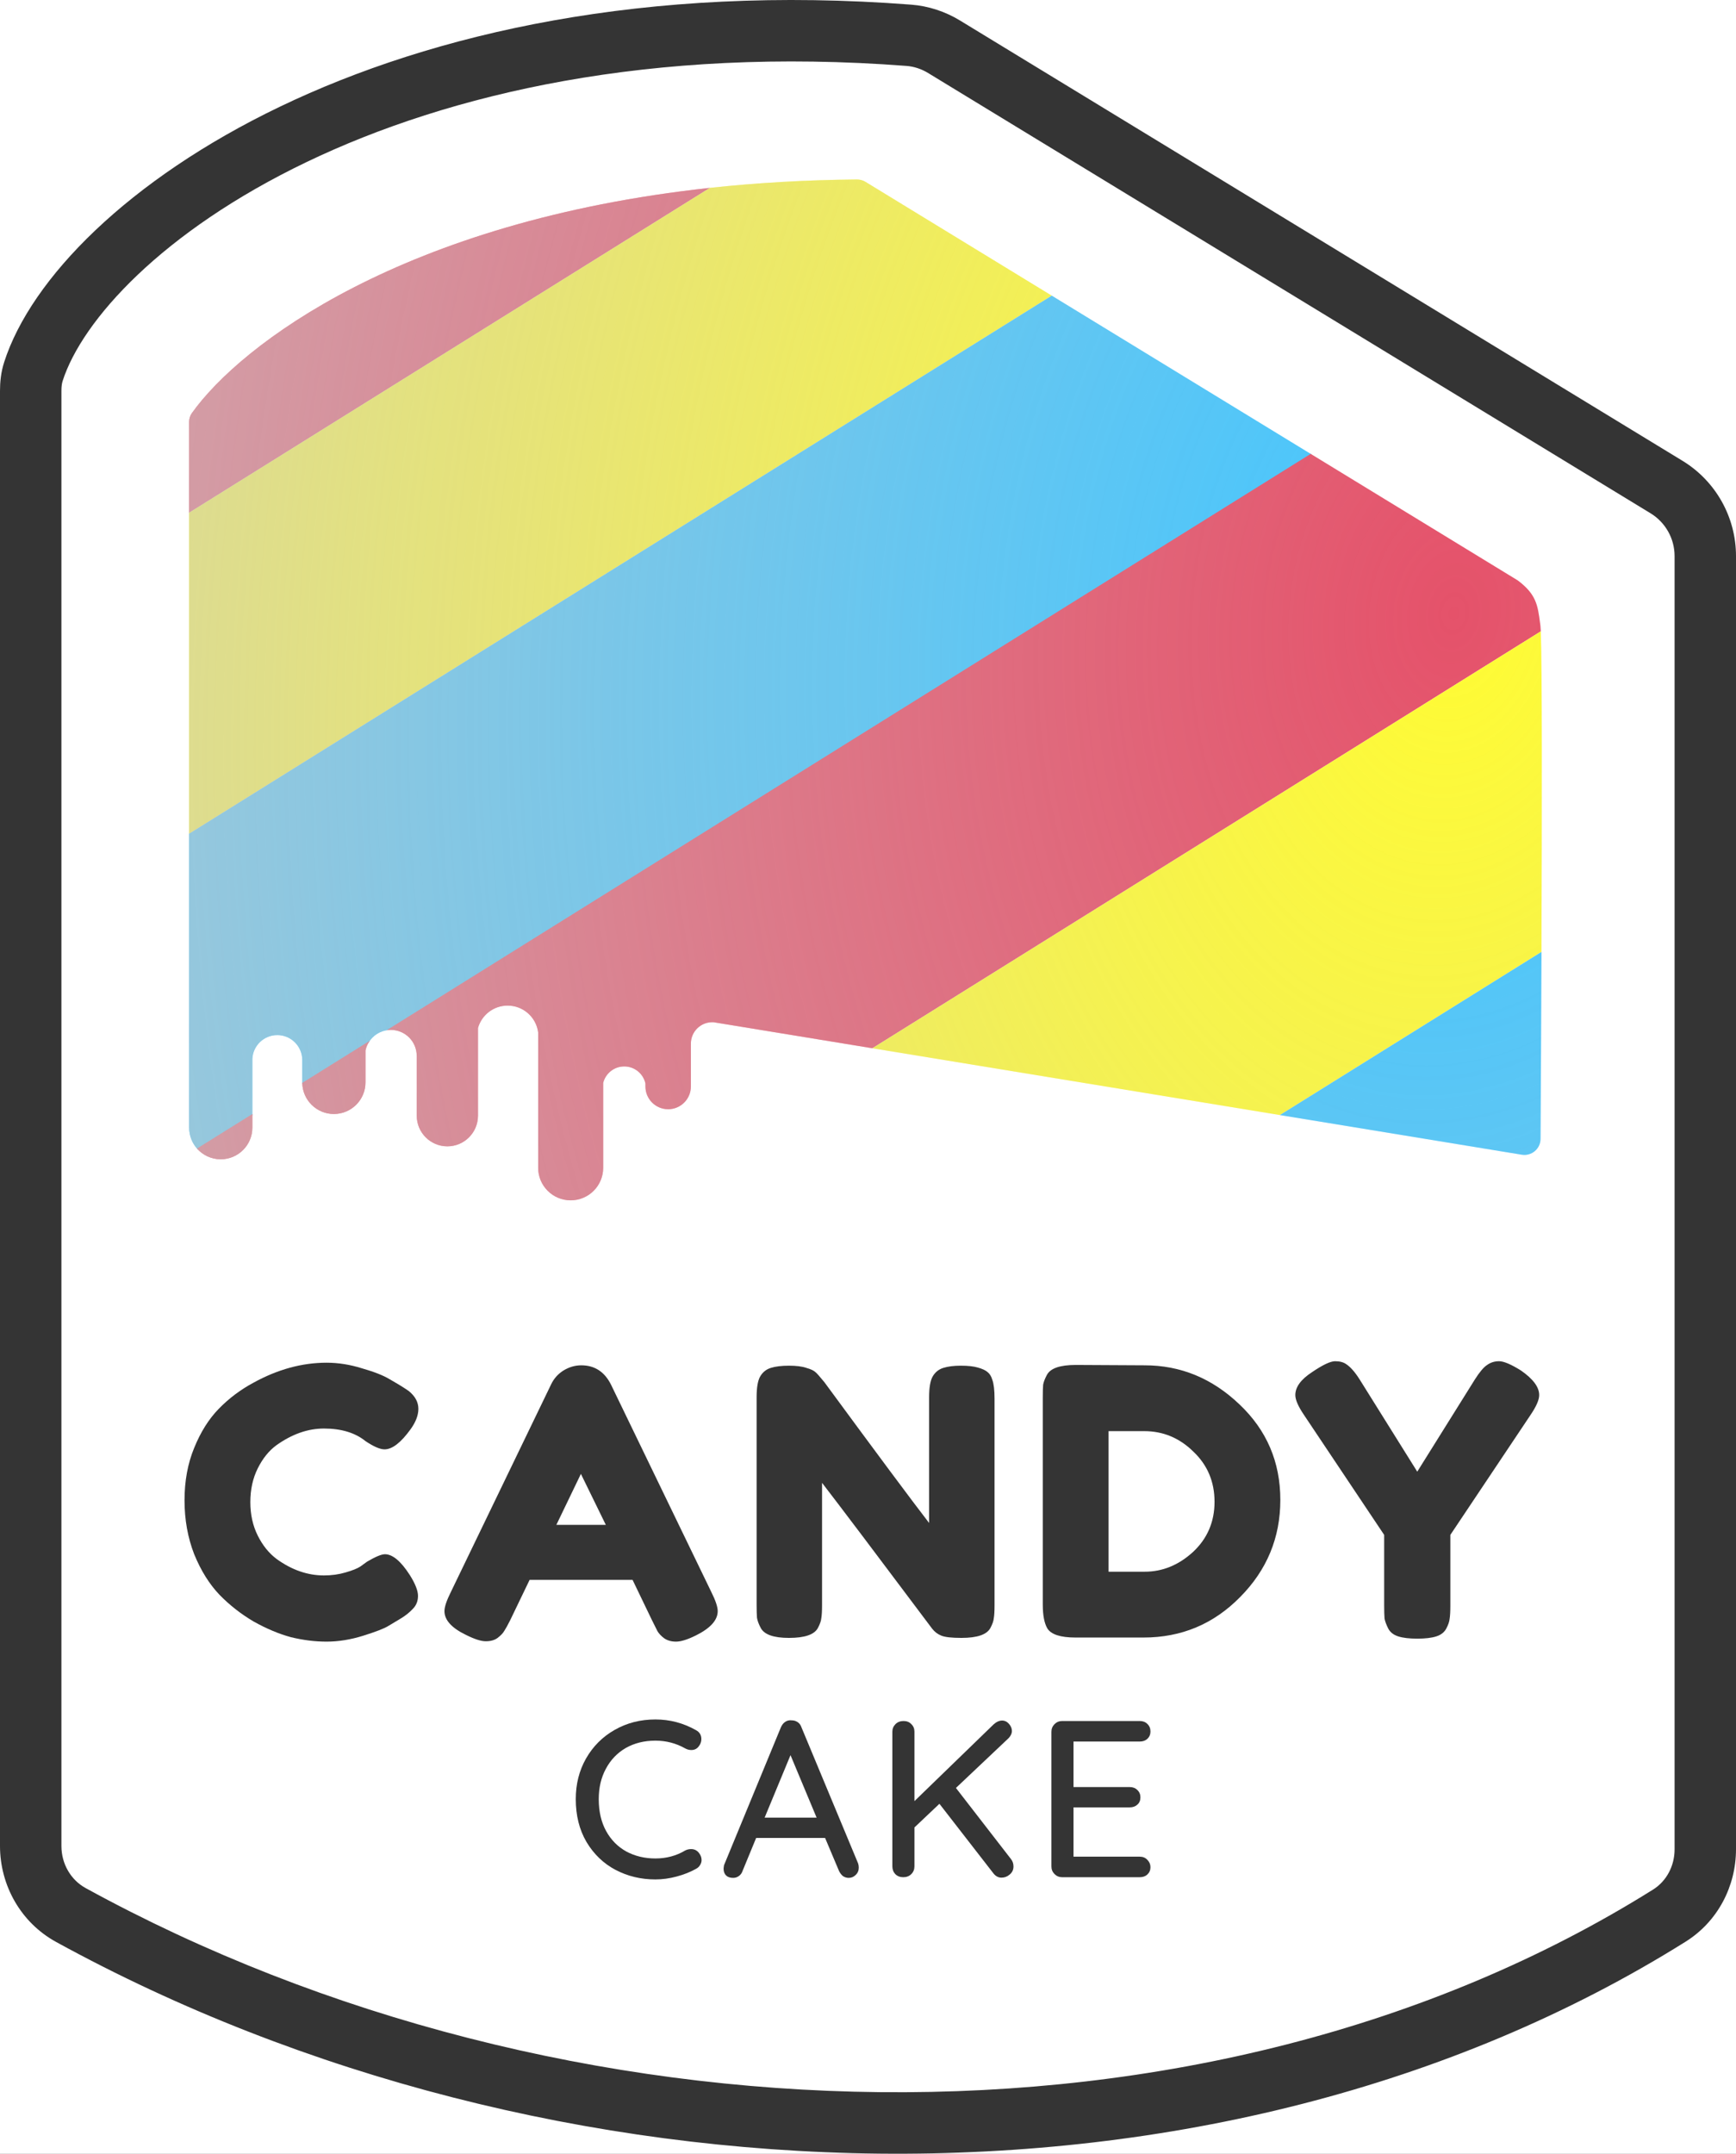 <svg width="537" height="666" viewBox="0 0 537 666" fill="none" xmlns="http://www.w3.org/2000/svg">
<rect x="0" y="0" width="537" height="666" fill="#808080" stroke="none"/>
<g clip-path="url(#clip0)">
<rect width="537" height="666" fill="white"/>
<path fill-rule="evenodd" clip-rule="evenodd" d="M94.87 50.092C50.136 71.548 25.394 99.07 19.373 117.818C19.148 118.519 19 119.468 19 120.871V570.837C19 576.39 21.911 581.351 26.497 583.866C173.755 664.63 372.561 671.232 511.347 584.322C515.444 581.756 518 577.086 518 571.875V171.96C518 166.553 515.182 161.537 510.564 158.723L287.042 22.547C285.01 21.31 282.703 20.561 280.403 20.384C201.491 14.32 139.059 28.898 94.87 50.092ZM86.653 32.961C134.049 10.228 199.846 -4.863 281.859 1.44C287.216 1.852 292.401 3.565 296.927 6.322L520.45 142.497C530.728 148.759 537 159.925 537 171.96V571.875C537 583.25 531.391 594.188 521.431 600.425C375.866 691.58 169.607 684.025 17.36 600.525C6.411 594.521 0 583.001 0 570.837V120.871C0 118.217 0.268 115.168 1.283 112.008L10.163 114.86L1.283 112.008C9.606 86.094 39.803 55.432 86.653 32.961Z" fill="#343434"/>
<path d="M215.295 535.029C216.399 535.627 216.951 536.547 216.951 537.789C216.951 538.617 216.675 539.376 216.123 540.066C215.571 540.802 214.812 541.17 213.846 541.17C213.202 541.17 212.581 541.009 211.983 540.687C209.131 539.077 206.049 538.272 202.737 538.272C199.287 538.272 196.228 539.031 193.56 540.549C190.938 542.067 188.891 544.206 187.419 546.966C185.947 549.68 185.211 552.808 185.211 556.35C185.211 560.168 185.97 563.457 187.488 566.217C189.006 568.977 191.099 571.093 193.767 572.565C196.435 573.991 199.425 574.704 202.737 574.704C206.141 574.704 209.223 573.876 211.983 572.22C212.535 571.944 213.133 571.806 213.777 571.806C214.789 571.806 215.594 572.197 216.192 572.979C216.744 573.669 217.02 574.405 217.02 575.187C217.02 575.739 216.859 576.268 216.537 576.774C216.261 577.234 215.87 577.602 215.364 577.878C213.57 578.89 211.546 579.695 209.292 580.293C207.084 580.891 204.899 581.19 202.737 581.19C198.275 581.19 194.158 580.201 190.386 578.223C186.66 576.245 183.67 573.37 181.416 569.598C179.208 565.826 178.104 561.41 178.104 556.35C178.104 551.704 179.162 547.518 181.278 543.792C183.44 540.02 186.384 537.076 190.11 534.96C193.882 532.798 198.091 531.717 202.737 531.717C207.199 531.717 211.385 532.821 215.295 535.029Z" fill="#343434"/>
<path d="M265.437 576.222C265.575 576.636 265.644 577.073 265.644 577.533C265.644 578.453 265.322 579.212 264.678 579.81C264.08 580.408 263.367 580.707 262.539 580.707C261.895 580.707 261.297 580.523 260.745 580.155C260.239 579.741 259.825 579.189 259.503 578.499L255.225 568.356H233.904L229.695 578.568C229.465 579.258 229.074 579.787 228.522 580.155C228.016 580.523 227.441 580.707 226.797 580.707C225.831 580.707 225.095 580.454 224.589 579.948C224.083 579.442 223.83 578.752 223.83 577.878C223.83 577.694 223.876 577.326 223.968 576.774L241.563 534.132C241.885 533.396 242.322 532.844 242.874 532.476C243.472 532.062 244.139 531.901 244.875 531.993C245.565 531.993 246.186 532.177 246.738 532.545C247.29 532.913 247.681 533.442 247.911 534.132L265.437 576.222ZM252.603 562.077L244.53 542.757L236.526 562.077H252.603Z" fill="#343434"/>
<path d="M312.743 574.911C313.249 575.555 313.502 576.314 313.502 577.188C313.502 578.2 313.111 579.028 312.329 579.672C311.593 580.316 310.742 580.638 309.776 580.638C308.856 580.638 308.051 580.224 307.361 579.396L290.594 557.799L282.866 565.113V577.119C282.866 578.085 282.544 578.89 281.9 579.534C281.256 580.178 280.428 580.5 279.416 580.5C278.404 580.5 277.576 580.178 276.932 579.534C276.334 578.89 276.035 578.085 276.035 577.119V535.512C276.035 534.592 276.357 533.81 277.001 533.166C277.645 532.522 278.473 532.2 279.485 532.2C280.497 532.2 281.302 532.522 281.9 533.166C282.544 533.764 282.866 534.546 282.866 535.512V556.971L307.361 533.235C308.235 532.453 309.109 532.062 309.983 532.062C310.811 532.062 311.524 532.407 312.122 533.097C312.72 533.787 313.019 534.523 313.019 535.305C313.019 535.995 312.697 536.708 312.053 537.444L295.7 552.9L312.743 574.911Z" fill="#343434"/>
<path d="M352.562 574.152C353.528 574.152 354.31 574.474 354.908 575.118C355.552 575.762 355.874 576.521 355.874 577.395C355.874 578.315 355.552 579.074 354.908 579.672C354.31 580.224 353.528 580.5 352.562 580.5H328.55C327.63 580.5 326.848 580.178 326.204 579.534C325.56 578.89 325.238 578.108 325.238 577.188V535.512C325.238 534.592 325.56 533.81 326.204 533.166C326.848 532.522 327.63 532.2 328.55 532.2H352.562C353.528 532.2 354.31 532.499 354.908 533.097C355.552 533.695 355.874 534.477 355.874 535.443C355.874 536.363 355.552 537.122 354.908 537.72C354.31 538.272 353.528 538.548 352.562 538.548H332.069V552.624H349.457C350.423 552.624 351.205 552.923 351.803 553.521C352.447 554.119 352.769 554.878 352.769 555.798C352.769 556.764 352.447 557.523 351.803 558.075C351.205 558.627 350.423 558.903 349.457 558.903H332.069V574.152H352.562Z" fill="#343434"/>
<path d="M111.475 484.42L113.545 482.925C116.151 481.392 117.991 480.625 119.065 480.625C121.441 480.625 124.01 482.772 126.77 487.065C128.456 489.748 129.3 491.895 129.3 493.505C129.3 495.115 128.763 496.457 127.69 497.53C126.693 498.603 125.505 499.562 124.125 500.405C122.745 501.248 121.403 502.053 120.1 502.82C118.873 503.587 116.305 504.583 112.395 505.81C108.485 507.037 104.69 507.65 101.01 507.65C97.406 507.65 93.726 507.19 89.97 506.27C86.29 505.273 82.456 503.663 78.47 501.44C74.56 499.14 71.033 496.38 67.89 493.16C64.746 489.863 62.14 485.685 60.07 480.625C58.076 475.488 57.08 469.93 57.08 463.95C57.08 457.97 58.076 452.565 60.07 447.735C62.063 442.828 64.593 438.803 67.66 435.66C70.803 432.44 74.368 429.757 78.355 427.61C85.868 423.47 93.42 421.4 101.01 421.4C104.613 421.4 108.255 421.975 111.935 423.125C115.691 424.198 118.528 425.31 120.445 426.46L123.205 428.07C124.585 428.913 125.658 429.603 126.425 430.14C128.418 431.75 129.415 433.59 129.415 435.66C129.415 437.653 128.61 439.762 127 441.985C124.01 446.125 121.326 448.195 118.95 448.195C117.57 448.195 115.615 447.352 113.085 445.665C109.865 443.058 105.571 441.755 100.205 441.755C95.221 441.755 90.315 443.48 85.485 446.93C83.185 448.617 81.268 450.993 79.735 454.06C78.201 457.127 77.435 460.615 77.435 464.525C77.435 468.358 78.201 471.808 79.735 474.875C81.268 477.942 83.223 480.357 85.6 482.12C90.276 485.493 95.145 487.18 100.205 487.18C102.581 487.18 104.805 486.873 106.875 486.26C109.021 485.647 110.555 485.033 111.475 484.42Z" fill="#343434"/>
<path d="M189.005 428.185L220.055 492.355C221.359 494.962 222.01 496.917 222.01 498.22C222.01 500.98 219.787 503.472 215.34 505.695C212.734 506.998 210.664 507.65 209.13 507.65C207.674 507.65 206.447 507.305 205.45 506.615C204.53 505.925 203.84 505.197 203.38 504.43C202.997 503.663 202.422 502.513 201.655 500.98L195.675 488.56H163.82L157.84 500.98C157.074 502.513 156.46 503.625 156 504.315C155.617 505.005 154.927 505.733 153.93 506.5C153.01 507.19 151.784 507.535 150.25 507.535C148.794 507.535 146.762 506.883 144.155 505.58C139.709 503.433 137.485 500.98 137.485 498.22C137.485 496.917 138.137 494.962 139.44 492.355L170.49 428.07C171.334 426.307 172.599 424.888 174.285 423.815C176.049 422.742 177.889 422.205 179.805 422.205C183.945 422.205 187.012 424.198 189.005 428.185ZM179.69 455.785L172.1 471.54H187.395L179.69 455.785Z" fill="#343434"/>
<path d="M288.44 425.77C289.206 424.39 290.318 423.47 291.775 423.01C293.231 422.55 295.033 422.32 297.18 422.32C299.403 422.32 301.166 422.512 302.47 422.895C303.85 423.278 304.846 423.738 305.46 424.275C306.15 424.812 306.648 425.617 306.955 426.69C307.415 427.917 307.645 429.872 307.645 432.555V496.38C307.645 498.22 307.568 499.562 307.415 500.405C307.338 501.248 306.993 502.245 306.38 503.395C305.306 505.465 302.316 506.5 297.41 506.5C294.42 506.5 292.35 506.27 291.2 505.81C290.05 505.35 289.091 504.622 288.325 503.625C271.075 480.625 259.728 465.598 254.285 458.545V496.38C254.285 498.22 254.208 499.562 254.055 500.405C253.978 501.248 253.633 502.245 253.02 503.395C251.946 505.465 248.956 506.5 244.05 506.5C239.296 506.5 236.383 505.465 235.31 503.395C234.696 502.245 234.313 501.21 234.16 500.29C234.083 499.37 234.045 498.028 234.045 496.265V432.095C234.045 429.182 234.39 427.073 235.08 425.77C235.846 424.39 236.958 423.47 238.415 423.01C239.871 422.55 241.75 422.32 244.05 422.32C246.35 422.32 248.151 422.55 249.455 423.01C250.835 423.393 251.793 423.853 252.33 424.39C252.636 424.62 253.518 425.617 254.975 427.38C271.151 449.383 281.961 463.912 287.405 470.965V432.095C287.405 429.182 287.75 427.073 288.44 425.77Z" fill="#343434"/>
<path d="M332.798 422.09L354.073 422.205C365.19 422.205 374.965 426.23 383.398 434.28C391.832 442.253 396.048 452.105 396.048 463.835C396.048 475.488 391.908 485.493 383.628 493.85C375.425 502.207 365.458 506.385 353.728 506.385H332.683C328.007 506.385 325.093 505.427 323.943 503.51C323.023 501.9 322.563 499.447 322.563 496.15V432.21C322.563 430.37 322.602 429.028 322.678 428.185C322.832 427.342 323.215 426.345 323.828 425.195C324.902 423.125 327.892 422.09 332.798 422.09ZM354.073 486.03C359.593 486.03 364.577 483.998 369.023 479.935C373.47 475.795 375.693 470.62 375.693 464.41C375.693 458.2 373.508 453.025 369.138 448.885C364.845 444.668 359.785 442.56 353.958 442.56H342.918V486.03H354.073Z" fill="#343434"/>
<path d="M470.488 423.815C474.244 426.422 476.123 428.952 476.123 431.405C476.123 432.862 475.241 434.893 473.478 437.5L448.638 474.645V496.61C448.638 498.373 448.561 499.715 448.408 500.635C448.331 501.478 447.986 502.475 447.373 503.625C446.759 504.775 445.724 505.58 444.268 506.04C442.811 506.5 440.856 506.73 438.403 506.73C435.949 506.73 433.994 506.5 432.538 506.04C431.081 505.58 430.046 504.775 429.433 503.625C428.819 502.398 428.436 501.363 428.283 500.52C428.206 499.6 428.168 498.22 428.168 496.38V474.645L403.328 437.5C401.564 434.893 400.683 432.862 400.683 431.405C400.683 428.952 402.369 426.613 405.743 424.39C409.116 422.09 411.531 420.94 412.988 420.94C414.444 420.94 415.594 421.247 416.438 421.86C417.741 422.703 419.121 424.275 420.578 426.575L438.403 455.095L456.228 426.575C457.684 424.275 458.949 422.78 460.023 422.09C461.096 421.323 462.323 420.94 463.703 420.94C465.159 420.94 467.421 421.898 470.488 423.815Z" fill="#343434"/>
<path d="M219.605 58.096L58.5 158.553L58.5 130.507C58.5 129.517 58.769 128.574 59.343 127.768C74.487 106.494 124.748 68.38 219.605 58.096Z" fill="#E5526A"/>
<path d="M325.336 91.428L58.5 257.814L58.5 158.553L219.605 58.096C233.753 56.562 248.893 55.648 265.057 55.5C265.988 55.492 266.921 55.746 267.715 56.231L325.336 91.428Z" fill="#FFFC33"/>
<path d="M78.059 344.879L61.161 355.416C59.511 353.665 58.5 351.305 58.5 348.71L58.5 257.814L325.336 91.428L405.75 140.548L120.361 318.502C117.62 318.683 115.256 320.243 113.957 322.495L93.514 335.242C93.505 335.066 93.5 334.888 93.5 334.71L93.5 327.811C93.5 323.544 90.041 320.085 85.775 320.085C81.639 320.085 78.262 323.335 78.059 327.421L78.059 344.879Z" fill="#42C6FF"/>
<path d="M476.616 195.235L269.856 324.16L220.685 316.102L220.685 316.114C220.568 316.107 220.451 316.104 220.332 316.104C216.676 316.104 213.712 319.069 213.712 322.725C213.712 322.843 213.715 322.961 213.721 323.078L213.711 323.078L213.711 335.981C213.711 339.864 210.564 343.011 206.681 343.011C202.798 343.011 199.651 339.864 199.651 335.981L199.651 335.047C198.991 332.035 196.308 329.781 193.098 329.781C189.949 329.781 187.307 331.95 186.585 334.876L186.585 361.13C186.585 366.685 182.082 371.188 176.528 371.187C170.973 371.187 166.471 366.685 166.471 361.13L166.471 319.26C165.868 314.58 161.868 310.964 157.025 310.964C152.658 310.964 148.977 313.903 147.853 317.911L147.853 345.018C147.853 350.249 143.613 354.489 138.382 354.489C133.152 354.489 128.912 350.249 128.912 345.018L128.912 326.489L128.9 326.489C128.9 322.068 125.316 318.484 120.896 318.484C120.456 318.484 120.025 318.52 119.605 318.588L405.437 140.357L469.5 179.489C475.226 183.783 475.67 187.167 476.393 192.681L476.394 192.683C476.428 192.947 476.464 193.215 476.5 193.489C476.542 193.803 476.58 194.393 476.616 195.235Z" fill="#E5526A"/>
<path d="M114.37 321.852L93.501 334.865C93.584 340.194 97.93 344.489 103.279 344.489C108.68 344.489 113.059 340.111 113.059 334.71L113.059 324.85C113.287 323.751 113.741 322.735 114.37 321.852Z" fill="#E5526A"/>
<path d="M78.059 344.494L78.059 348.71C78.059 354.111 73.68 358.489 68.279 358.489C65.355 358.489 62.73 357.205 60.938 355.17L78.059 344.494Z" fill="#E5526A"/>
<path d="M395.914 344.818L269.856 324.16L476.616 195.235C477.031 205.181 476.989 250.383 476.822 294.367L395.914 344.818Z" fill="#FFFC33"/>
<path d="M476.823 294.367C476.744 315.209 476.637 335.778 476.537 352.193C476.518 355.264 473.76 357.575 470.729 357.078L395.915 344.818L476.823 294.367Z" fill="#42C6FF"/>
<path d="M265.058 55.5C140.523 56.636 76.746 103.321 59.344 127.768C58.77 128.574 58.501 129.517 58.501 130.507L58.501 348.71C58.501 354.111 62.879 358.489 68.28 358.489C73.681 358.489 78.059 354.111 78.059 348.71L78.059 327.421C78.262 323.335 81.639 320.085 85.775 320.085C90.042 320.085 93.501 323.544 93.501 327.811L93.501 334.71C93.501 340.111 97.879 344.489 103.28 344.489C108.681 344.489 113.059 340.111 113.059 334.71L113.059 324.85C113.816 321.215 117.037 318.484 120.896 318.484C125.317 318.484 128.901 322.068 128.901 326.489L128.912 326.489L128.912 345.018C128.912 350.249 133.152 354.489 138.383 354.489C143.613 354.489 147.853 350.249 147.853 345.018L147.853 317.911C148.978 313.903 152.658 310.964 157.025 310.964C161.869 310.964 165.868 314.58 166.471 319.26L166.471 361.13C166.471 366.685 170.974 371.188 176.528 371.188C182.083 371.188 186.585 366.685 186.585 361.13L186.585 334.876C187.308 331.95 189.95 329.781 193.098 329.781C196.308 329.781 198.992 332.035 199.651 335.047L199.651 335.981C199.651 339.864 202.799 343.011 206.681 343.011C210.564 343.011 213.712 339.864 213.712 335.981L213.712 323.078L213.721 323.078C213.715 322.961 213.712 322.844 213.712 322.725C213.712 319.069 216.676 316.104 220.333 316.104C220.451 316.104 220.569 316.107 220.686 316.114L220.686 316.102L470.729 357.078C473.76 357.575 476.518 355.264 476.537 352.193C476.866 298.202 477.272 199.274 476.5 193.489C476.464 193.215 476.429 192.947 476.394 192.683L476.394 192.681C475.67 187.167 475.226 183.783 469.5 179.489L267.715 56.231C266.921 55.746 265.988 55.492 265.058 55.5Z" fill="url(#paint0_angular)" style="mix-blend-mode:multiply"/>
</g>
<defs>
<radialGradient id="paint0_angular" cx="0" cy="0" r="1" gradientUnits="userSpaceOnUse" gradientTransform="translate(449 187.5) rotate(-171.562) scale(395.278 556.82)">
<stop stop-color="#CDC5C5" stop-opacity="0"/>
<stop offset="1" stop-color="#C8C8C8" stop-opacity="0.63"/>
</radialGradient>
<clipPath id="clip0">
<rect width="537" height="666" fill="white"/>
</clipPath>
</defs>
</svg>
